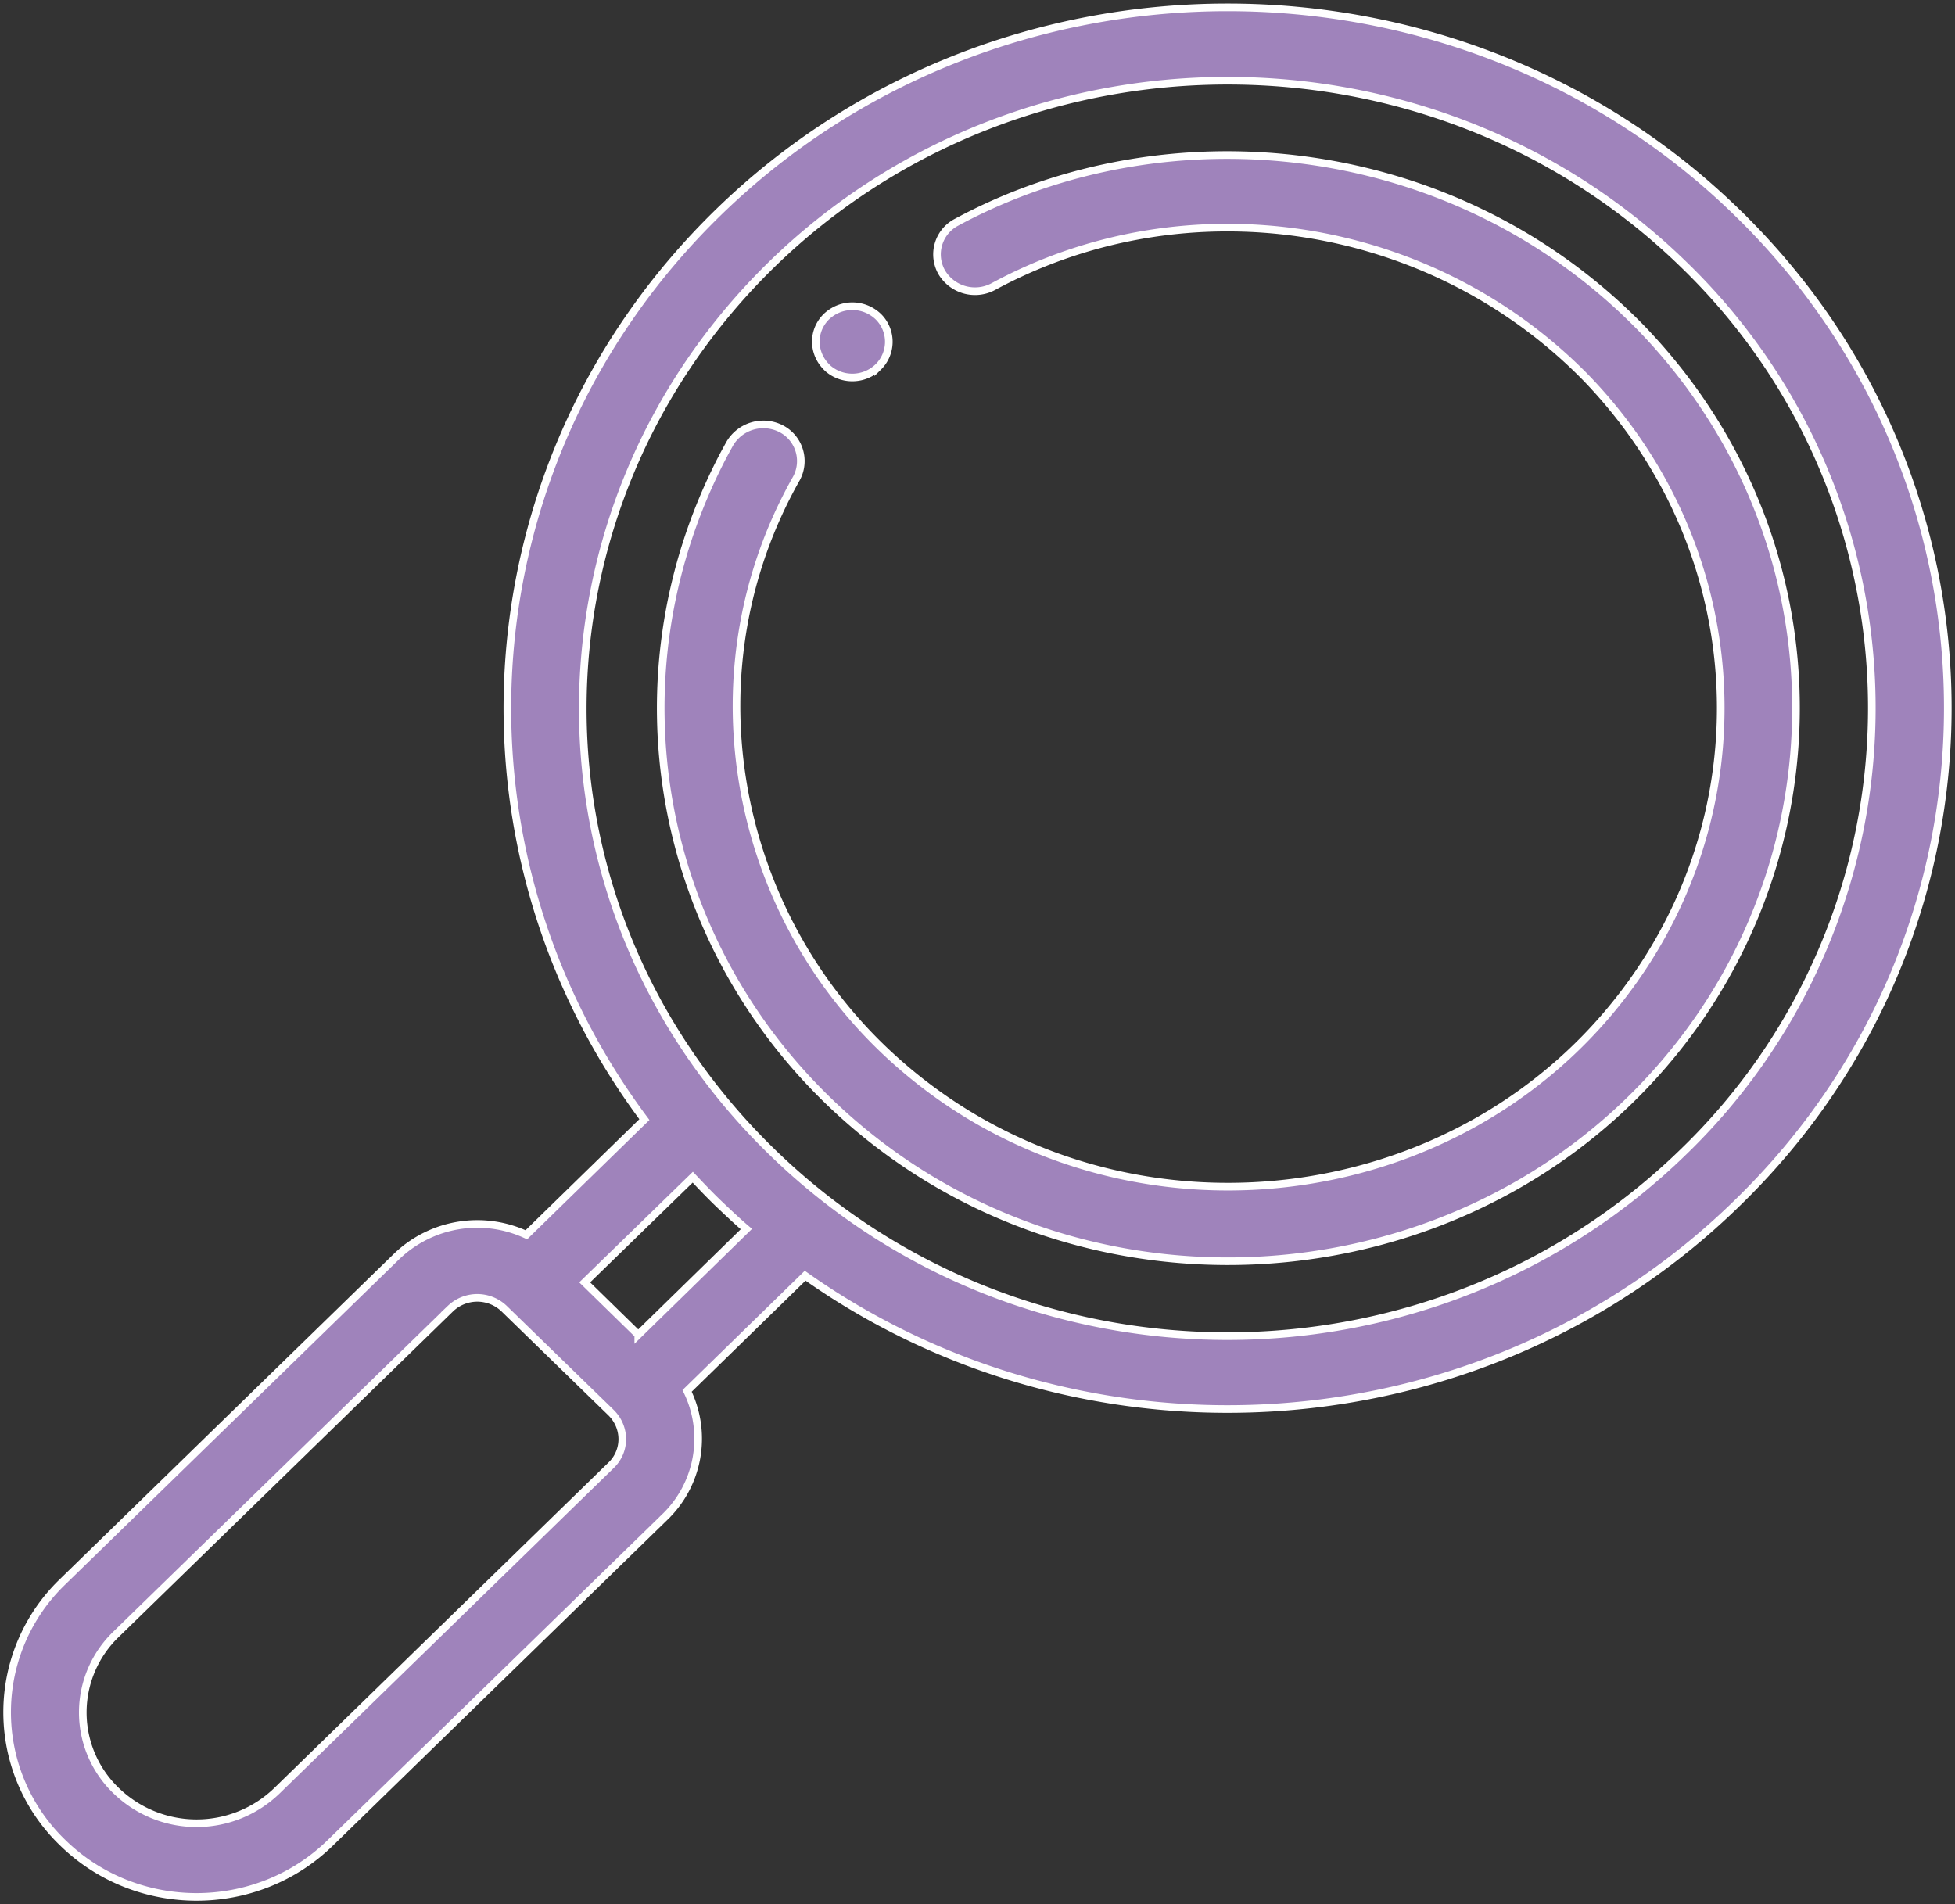 <svg width="77" height="75" fill="none" xmlns="http://www.w3.org/2000/svg"><rect width="100%" height="100%" fill="#333333" stroke="none"/><path d="M64.6 12.881C57.262 5.4 46 4.256 37.67 8.756a1.428 1.428 0 00-.579 1.969 1.525 1.525 0 002.036.562c7.62-4.125 17.22-2.643 23.326 3.581 6.294 6.507 7.004 16.2 2.13 23.4-6.706 9.92-21.198 11.42-29.9 2.963-5.865-5.7-7.546-14.888-3.325-22.369a1.434 1.434 0 00-.579-1.968 1.536 1.536 0 00-2.036.58c-.093.17-.261.47-.41.77C24 26.85 25.96 36.88 32.572 43.312c10.01 9.75 26.744 8.063 34.494-3.412 5.547-8.25 4.874-19.444-2.465-27.019z" fill="#9F83BB"/><path d="M64.6 12.881C57.262 5.4 46 4.256 37.67 8.756a1.428 1.428 0 00-.579 1.969 1.525 1.525 0 002.036.562c7.62-4.125 17.22-2.643 23.326 3.581 6.294 6.507 7.004 16.2 2.13 23.4-6.706 9.92-21.198 11.42-29.9 2.963-5.865-5.7-7.546-14.888-3.325-22.369a1.434 1.434 0 00-.579-1.968 1.536 1.536 0 00-2.036.58c-.093.17-.261.47-.41.77C24 26.85 25.96 36.88 32.572 43.312c10.01 9.75 26.744 8.063 34.494-3.412 5.547-8.25 4.874-19.444-2.465-27.019z" stroke="#fff" stroke-width=".3" stroke-miterlimit="10"/><path d="M66.3 45.375c-9.898 9.637-25.922 9.712-35.895 0-9.973-9.694-9.898-25.313 0-34.969C40.303.77 56.402.77 66.3 10.406a24.302 24.302 0 010 34.969zm-41.161 7.2l-2.11-2.063 4.257-4.143c.336.356.673.712 1.027 1.05.355.337.71.675 1.084.993l-4.258 4.163zm-1.065 5.137L10.908 70.537a4.555 4.555 0 01-6.331 0 4.271 4.271 0 010-6.168l13.166-12.825a1.53 1.53 0 012.11 0l4.221 4.106c.58.581.58 1.5 0 2.062zM68.41 8.362C57.354-2.4 39.35-2.4 28.295 8.362 18.34 18.056 17.276 33.244 25.38 44.1l-4.65 4.537a4.583 4.583 0 00-5.098.844L2.466 62.306a7.132 7.132 0 000 10.275c2.914 2.85 7.639 2.85 10.552 0l13.166-12.825a4.283 4.283 0 00.878-4.969l4.65-4.537c11.169 7.894 26.763 6.844 36.698-2.85 11.075-10.744 11.075-28.275 0-39.038z" fill="#9F83BB"/><path d="M66.3 45.375c-9.898 9.637-25.922 9.712-35.895 0-9.973-9.694-9.898-25.313 0-34.969C40.303.77 56.402.77 66.3 10.406a24.302 24.302 0 010 34.969zm-41.161 7.2l-2.11-2.063 4.257-4.143c.336.356.673.712 1.027 1.05.355.337.71.675 1.084.993l-4.258 4.163zm-1.065 5.137L10.908 70.537a4.555 4.555 0 01-6.331 0 4.271 4.271 0 010-6.168l13.166-12.825a1.53 1.53 0 012.11 0l4.221 4.106c.58.581.58 1.5 0 2.062zM68.41 8.362C57.354-2.4 39.35-2.4 28.295 8.362 18.34 18.056 17.276 33.244 25.38 44.1l-4.65 4.537a4.583 4.583 0 00-5.098.844L2.466 62.306a7.132 7.132 0 000 10.275c2.914 2.85 7.639 2.85 10.552 0l13.166-12.825a4.283 4.283 0 00.878-4.969l4.65-4.537c11.169 7.894 26.763 6.844 36.698-2.85 11.075-10.744 11.075-28.275 0-39.038z" stroke="#fff" stroke-width=".3" stroke-miterlimit="10"/><path d="M34.626 12.506l-.037-.037a1.474 1.474 0 00-2.036 0c-.56.544-.56 1.425 0 1.987l.037.038c.56.506 1.438.506 1.999-.038a1.39 1.39 0 00.037-1.95z" fill="#9F83BB"/><path d="M34.626 12.506l-.037-.037a1.474 1.474 0 00-2.036 0c-.56.544-.56 1.425 0 1.987l.037.038c.56.506 1.438.506 1.999-.038a1.39 1.39 0 00.037-1.95z" stroke="#fff" stroke-width=".3" stroke-miterlimit="10"/></svg>